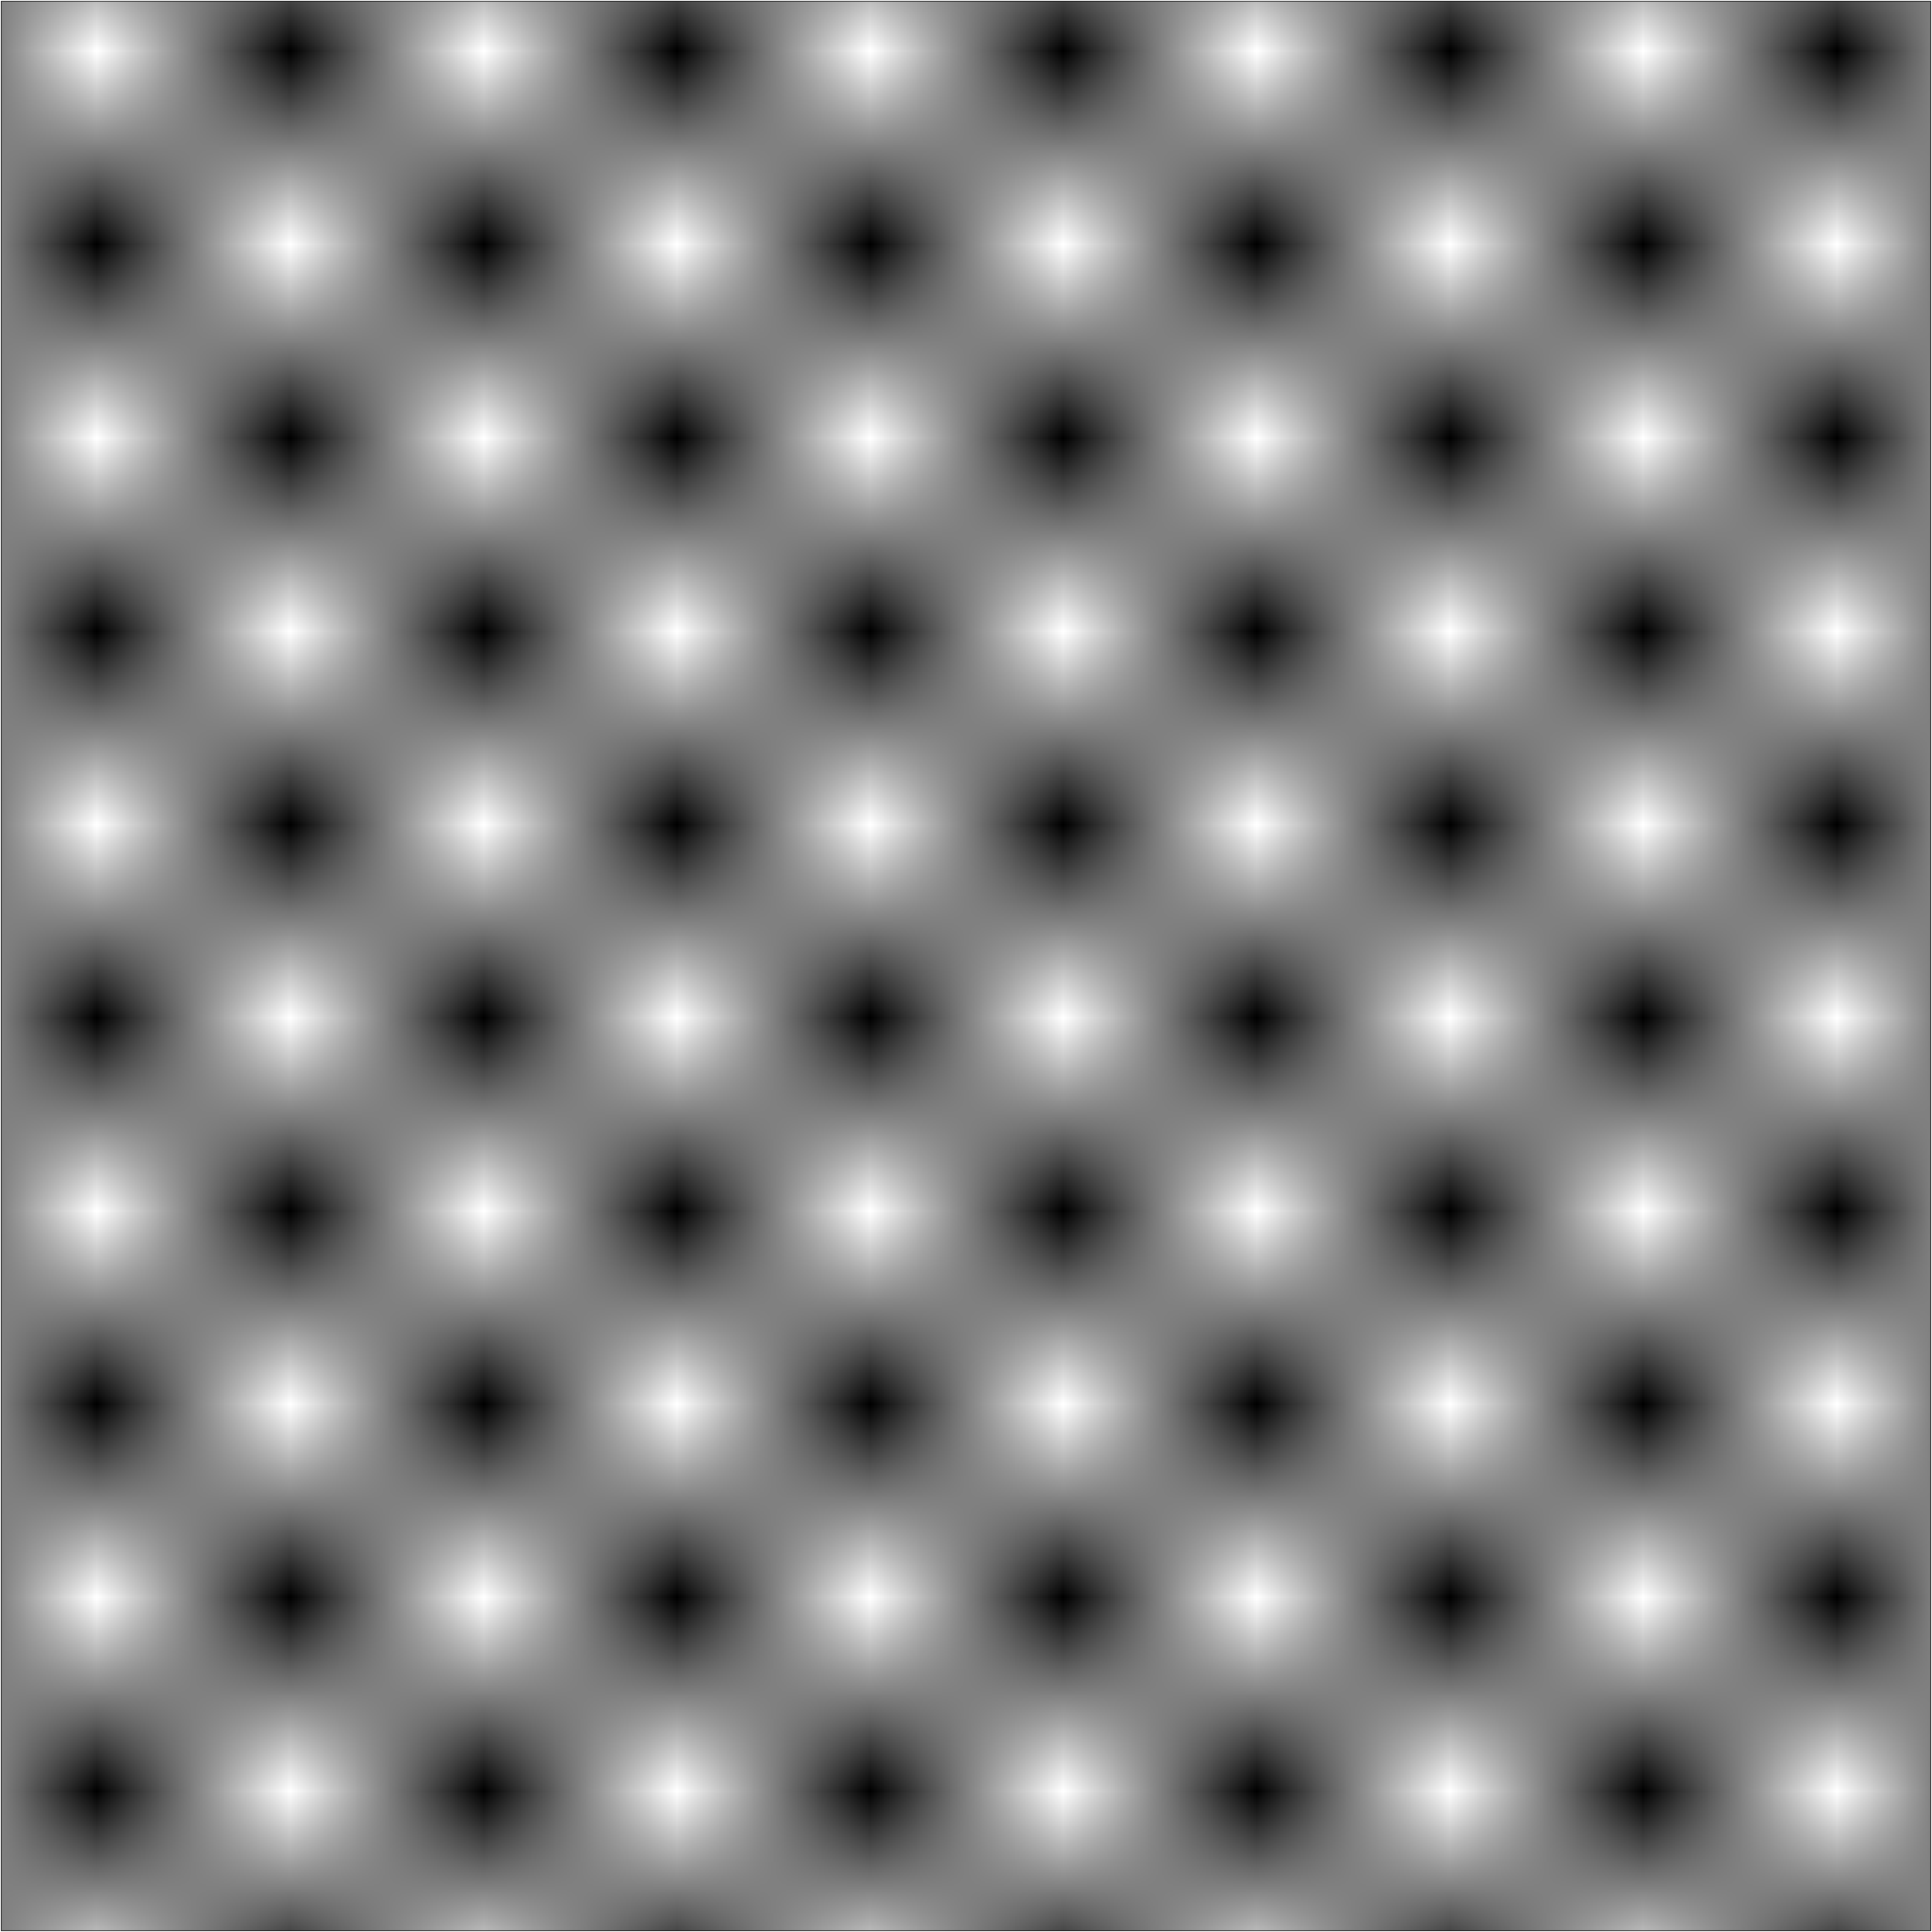 <?xml version="1.0" encoding="UTF-8" standalone="no"?>
<!-- Created with Inkscape (http://www.inkscape.org/) -->

<svg
   xmlns:dc="http://purl.org/dc/elements/1.1/"
   xmlns:cc="http://creativecommons.org/ns#"
   xmlns:rdf="http://www.w3.org/1999/02/22-rdf-syntax-ns#"
   xmlns:svg="http://www.w3.org/2000/svg"
   xmlns="http://www.w3.org/2000/svg"
   xmlns:sodipodi="http://sodipodi.sourceforge.net/DTD/sodipodi-0.dtd"
   xmlns:inkscape="http://www.inkscape.org/namespaces/inkscape"
   width="100"
   height="100"
   id="svg2"
   version="1.1"
   inkscape:version="0.48.2 r9819"
   sodipodi:docname="pattern1.svg">
  <defs
     id="defs4">
    <pattern
       inkscape:stockid="Checkerboard"
       id="Checkerboard"
       patternTransform="translate(0,0) scale(10,10)"
       height="2"
       width="2"
       patternUnits="userSpaceOnUse"
       inkscape:collect="always">
      <rect
         id="rect4582"
         height="1"
         width="1"
         y="0"
         x="0"
         style="fill:black;stroke:none" />
      <rect
         id="rect4584"
         height="1"
         width="1"
         y="1"
         x="1"
         style="fill:black;stroke:none" />
    </pattern>
    <pattern
       inkscape:stockid="Polka dots, large white"
       id="Polkadots-largewhite"
       patternTransform="translate(0,0) scale(10,10)"
       height="10"
       width="10"
       patternUnits="userSpaceOnUse"
       inkscape:collect="always">
      <circle
         id="circle5046"
         r="0.45"
         cy="0.810"
         cx="2.567"
         style="fill:white;stroke:none" />
      <circle
         id="circle5048"
         r="0.45"
         cy="2.33"
         cx="3.048"
         style="fill:white;stroke:none" />
      <circle
         id="circle5050"
         r="0.45"
         cy="2.415"
         cx="4.418"
         style="fill:white;stroke:none" />
      <circle
         id="circle5052"
         r="0.45"
         cy="3.029"
         cx="1.844"
         style="fill:white;stroke:none" />
      <circle
         id="circle5054"
         r="0.45"
         cy="1.363"
         cx="6.08"
         style="fill:white;stroke:none" />
      <circle
         id="circle5056"
         r="0.45"
         cy="4.413"
         cx="5.819"
         style="fill:white;stroke:none" />
      <circle
         id="circle5058"
         r="0.45"
         cy="4.048"
         cx="4.305"
         style="fill:white;stroke:none" />
      <circle
         id="circle5060"
         r="0.45"
         cy="3.045"
         cx="5.541"
         style="fill:white;stroke:none" />
      <circle
         id="circle5062"
         r="0.45"
         cy="5.527"
         cx="4.785"
         style="fill:white;stroke:none" />
      <circle
         id="circle5064"
         r="0.45"
         cy="5.184"
         cx="2.667"
         style="fill:white;stroke:none" />
      <circle
         id="circle5066"
         r="0.45"
         cy="1.448"
         cx="7.965"
         style="fill:white;stroke:none" />
      <circle
         id="circle5068"
         r="0.45"
         cy="5.049"
         cx="7.047"
         style="fill:white;stroke:none" />
      <circle
         id="circle5070"
         r="0.45"
         cy="0.895"
         cx="4.340"
         style="fill:white;stroke:none" />
      <circle
         id="circle5072"
         r="0.45"
         cy="0.340"
         cx="7.125"
         style="fill:white;stroke:none" />
      <circle
         id="circle5074"
         r="0.45"
         cy="1.049"
         cx="9.553"
         style="fill:white;stroke:none" />
      <circle
         id="circle5076"
         r="0.45"
         cy="2.689"
         cx="7.006"
         style="fill:white;stroke:none" />
      <circle
         id="circle5078"
         r="0.45"
         cy="2.689"
         cx="8.909"
         style="fill:white;stroke:none" />
      <circle
         id="circle5080"
         r="0.45"
         cy="4.407"
         cx="9.315"
         style="fill:white;stroke:none" />
      <circle
         id="circle5082"
         r="0.45"
         cy="3.870"
         cx="7.820"
         style="fill:white;stroke:none" />
      <circle
         id="circle5084"
         r="0.45"
         cy="5.948"
         cx="8.270"
         style="fill:white;stroke:none" />
      <circle
         id="circle5086"
         r="0.45"
         cy="7.428"
         cx="7.973"
         style="fill:white;stroke:none" />
      <circle
         id="circle5088"
         r="0.45"
         cy="8.072"
         cx="9.342"
         style="fill:white;stroke:none" />
      <circle
         id="circle5090"
         r="0.45"
         cy="9.315"
         cx="8.206"
         style="fill:white;stroke:none" />
      <circle
         id="circle5092"
         r="0.45"
         cy="9.475"
         cx="9.682"
         style="fill:white;stroke:none" />
      <circle
         id="circle5094"
         r="0.45"
         cy="6.186"
         cx="9.688"
         style="fill:white;stroke:none" />
      <circle
         id="circle5096"
         r="0.45"
         cy="6.296"
         cx="3.379"
         style="fill:white;stroke:none" />
      <circle
         id="circle5098"
         r="0.45"
         cy="8.204"
         cx="2.871"
         style="fill:white;stroke:none" />
      <circle
         id="circle5100"
         r="0.45"
         cy="8.719"
         cx="4.59"
         style="fill:white;stroke:none" />
      <circle
         id="circle5102"
         r="0.45"
         cy="9.671"
         cx="3.181"
         style="fill:white;stroke:none" />
      <circle
         id="circle5104"
         r="0.45"
         cy="7.315"
         cx="5.734"
         style="fill:white;stroke:none" />
      <circle
         id="circle5106"
         r="0.45"
         cy="6.513"
         cx="6.707"
         style="fill:white;stroke:none" />
      <circle
         id="circle5108"
         r="0.45"
         cy="9.670"
         cx="5.730"
         style="fill:white;stroke:none" />
      <circle
         id="circle5110"
         r="0.45"
         cy="8.373"
         cx="6.535"
         style="fill:white;stroke:none" />
      <circle
         id="circle5112"
         r="0.45"
         cy="7.154"
         cx="4.37"
         style="fill:white;stroke:none" />
      <circle
         id="circle5114"
         r="0.45"
         cy="7.25"
         cx="0.622"
         style="fill:white;stroke:none" />
      <circle
         id="circle5116"
         r="0.45"
         cy="5.679"
         cx="0.831"
         style="fill:white;stroke:none" />
      <circle
         id="circle5118"
         r="0.45"
         cy="8.519"
         cx="1.257"
         style="fill:white;stroke:none" />
      <circle
         id="circle5120"
         r="0.45"
         cy="6.877"
         cx="1.989"
         style="fill:white;stroke:none" />
      <circle
         id="circle5122"
         r="0.45"
         cy="3.181"
         cx="0.374"
         style="fill:white;stroke:none" />
      <circle
         id="circle5124"
         r="0.45"
         cy="1.664"
         cx="1.166"
         style="fill:white;stroke:none" />
      <circle
         id="circle5126"
         r="0.45"
         cy="0.093"
         cx="1.151"
         style="fill:white;stroke:none" />
      <circle
         id="circle5128"
         r="0.45"
         cy="10.093"
         cx="1.151"
         style="fill:white;stroke:none" />
      <circle
         id="circle5130"
         r="0.45"
         cy="4.451"
         cx="1.302"
         style="fill:white;stroke:none" />
      <circle
         id="circle5132"
         r="0.45"
         cy="3.763"
         cx="3.047"
         style="fill:white;stroke:none" />
    </pattern>
    <linearGradient
       id="linearGradient3776">
      <stop
         style="stop-color:#000000;stop-opacity:1;"
         offset="0"
         id="stop3778" />
      <stop
         style="stop-color:#ffffff;stop-opacity:0;"
         offset="1"
         id="stop3780" />
    </linearGradient>
  </defs>
  <sodipodi:namedview
     id="base"
     pagecolor="#ffffff"
     bordercolor="#666666"
     borderopacity="1.0"
     inkscape:pageopacity="0.0"
     inkscape:pageshadow="2"
     inkscape:zoom="2"
     inkscape:cx="64.057429"
     inkscape:cy="83.054035"
     inkscape:document-units="px"
     inkscape:current-layer="layer1"
     showgrid="false"
     inkscape:window-width="1280"
     inkscape:window-height="746"
     inkscape:window-x="46"
     inkscape:window-y="0"
     inkscape:window-maximized="1" />
  <g
     inkscape:label="Layer 1"
     inkscape:groupmode="layer"
     id="layer1"
     transform="translate(0,-952.362)">
    <rect
       style="fill:url(#Checkerboard);fill-opacity:1;stroke:#000000;stroke-width:0.035;stroke-miterlimit:4;stroke-dasharray:none"
       id="background"
       width="99.875"
       height="99.875"
       x="0.062"
       y="952.424"
       inkscape:label="#rect3006"
       inkscape:transform-center-y="4"
       ry="0" />
  </g>
</svg>
